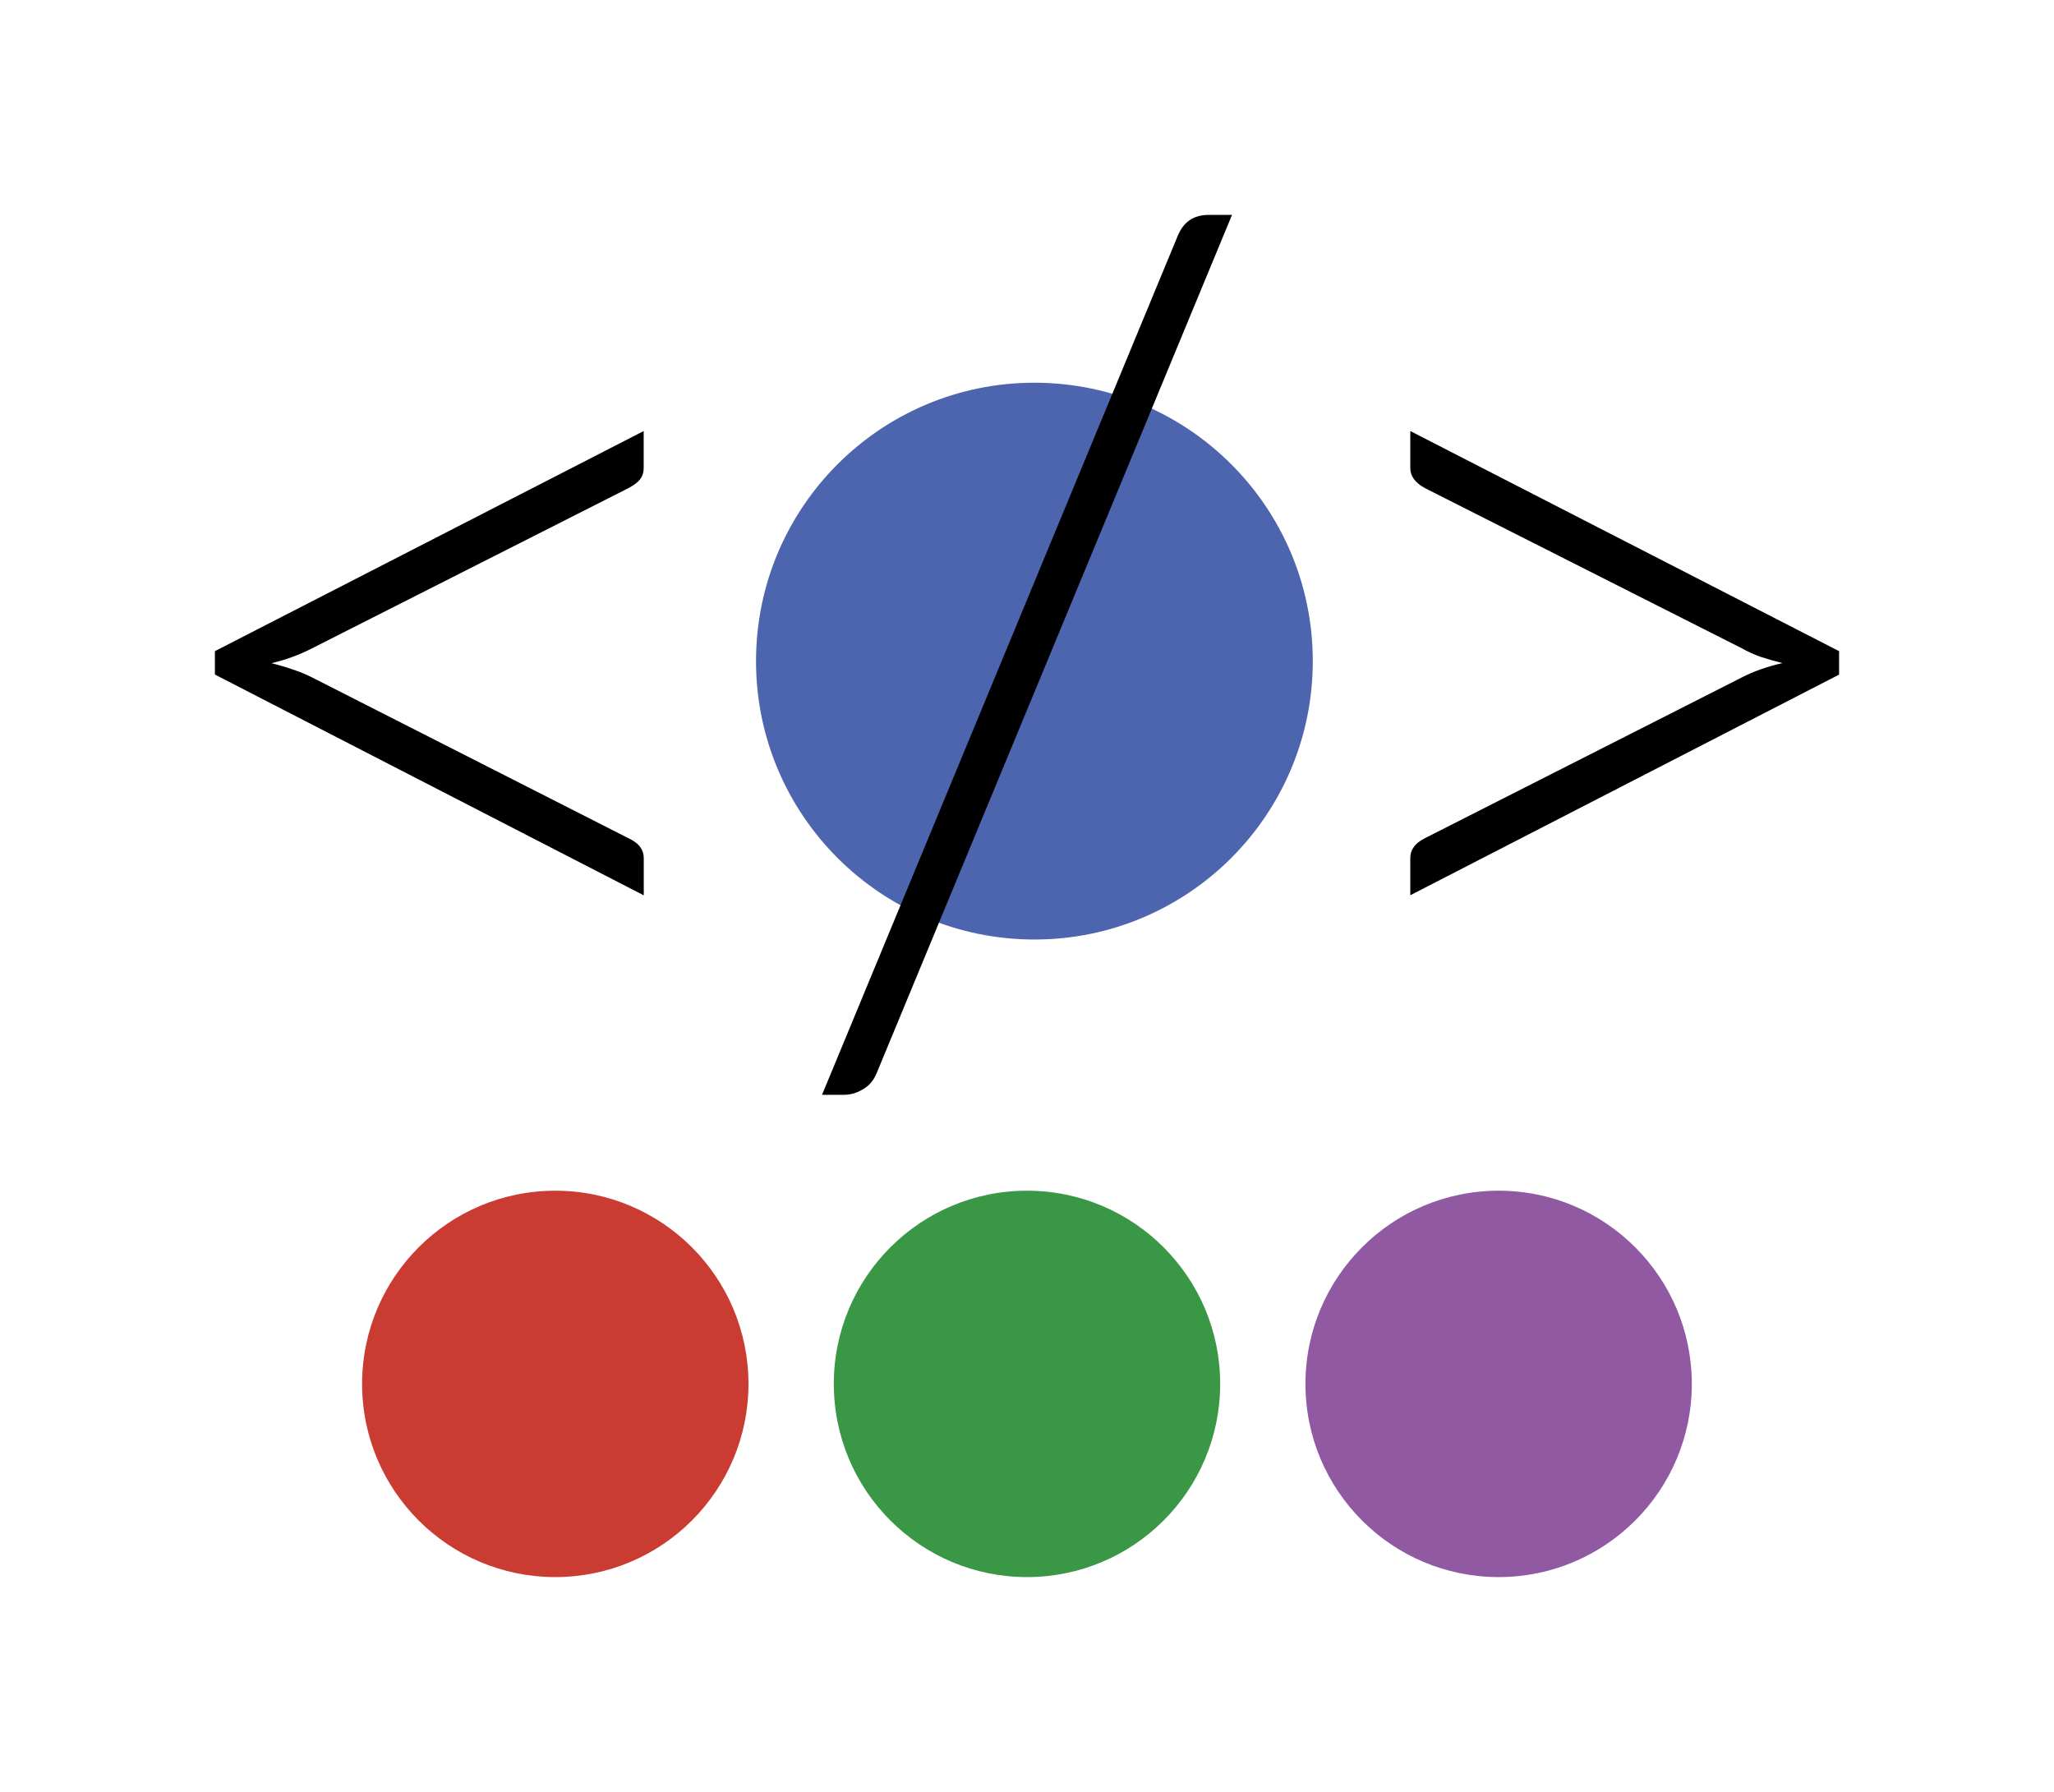 <?xml version="1.0" encoding="UTF-8" standalone="no"?>
<!-- Created with Inkscape (http://www.inkscape.org/) -->

<svg
   width="47.784mm"
   height="41.687mm"
   viewBox="0 0 47.784 41.687"
   version="1.1"
   id="svg5"
   inkscape:version="1.1.1 (3bf5ae0d25, 2021-09-20)"
   sodipodi:docname="symbol.svg"
   xmlns:inkscape="http://www.inkscape.org/namespaces/inkscape"
   xmlns:sodipodi="http://sodipodi.sourceforge.net/DTD/sodipodi-0.dtd"
   xmlns="http://www.w3.org/2000/svg"
   xmlns:svg="http://www.w3.org/2000/svg">
  <sodipodi:namedview
     id="namedview7"
     pagecolor="#ffffff"
     bordercolor="#666666"
     borderopacity="1.0"
     inkscape:pageshadow="2"
     inkscape:pageopacity="0.0"
     inkscape:pagecheckerboard="0"
     inkscape:document-units="mm"
     showgrid="false"
     objecttolerance="20"
     inkscape:snap-path-clip="false"
     inkscape:snap-path-mask="false"
     inkscape:snap-perpendicular="false"
     inkscape:snap-tangential="false"
     inkscape:zoom="0.77058779"
     inkscape:cx="-68.778666"
     inkscape:cy="92.137458"
     inkscape:window-width="1920"
     inkscape:window-height="1011"
     inkscape:window-x="0"
     inkscape:window-y="32"
     inkscape:window-maximized="1"
     inkscape:current-layer="layer1"
     lock-margins="true"
     fit-margin-top="5"
     fit-margin-left="5"
     fit-margin-right="5"
     fit-margin-bottom="5" />
  <defs
     id="defs2" />
  <g
     inkscape:label="Layer 1"
     inkscape:groupmode="layer"
     id="layer1"
     transform="translate(-101.684,-196.698)">
    <g
       id="g1059">
      <g
         id="g997"
         transform="matrix(1.716,0,0,1.716,-17.488,129.73)">
        <circle
           style="fill:#4d64ae;fill-opacity:1;stroke-width:3.25;stroke-linecap:round;stroke-linejoin:round;stroke-miterlimit:4;stroke-dasharray:none;stroke-dashoffset:19.54;paint-order:markers stroke fill"
           id="path54997-2-9-7-9-8-7"
           cx="83.471"
           cy="47.988"
           r="3.774" />
        <path
           d="m 72.361,47.853 5.813,-2.984 v 0.504 q 0,0.085 -0.046,0.147 -0.046,0.062 -0.163,0.124 l -4.286,2.17 q -0.256,0.132 -0.55,0.202 0.155,0.039 0.287,0.085 0.14,0.046 0.264,0.109 l 4.286,2.178 q 0.116,0.054 0.163,0.124 0.046,0.062 0.046,0.147 v 0.504 L 72.361,48.17 Z"
           style="font-weight:300;font-size:15.501px;line-height:1.25;font-family:Lato;-inkscape-font-specification:'Lato Light';stroke-width:0.388"
           id="path957" />
        <path
           d="m 81.336,53.565 q -0.062,0.155 -0.186,0.225 -0.124,0.077 -0.256,0.077 h -0.302 l 4.821,-11.641 q 0.116,-0.287 0.419,-0.287 h 0.318 z"
           style="font-weight:300;font-size:15.501px;line-height:1.25;font-family:Lato;-inkscape-font-specification:'Lato Light';stroke-width:0.388"
           id="path959" />
        <path
           d="m 88.567,51.162 v -0.504 q 0,-0.085 0.046,-0.147 0.046,-0.07 0.155,-0.124 l 4.294,-2.178 q 0.24,-0.124 0.55,-0.194 -0.155,-0.039 -0.295,-0.085 -0.132,-0.046 -0.256,-0.116 L 88.768,45.644 Q 88.567,45.535 88.567,45.373 v -0.504 l 5.813,2.984 v 0.318 z"
           style="font-weight:300;font-size:15.501px;line-height:1.25;font-family:Lato;-inkscape-font-specification:'Lato Light';stroke-width:0.388"
           id="path961" />
      </g>
      <g
         id="g939"
         transform="matrix(1.716,0,0,1.716,-17.578,127.884)">
        <circle
           style="fill:#9259a3;fill-opacity:1;stroke-width:2.255;stroke-linecap:round;stroke-linejoin:round;stroke-miterlimit:4;stroke-dasharray:none;stroke-dashoffset:19.54;paint-order:markers stroke fill"
           id="path54997-7-2-2-6-2-8-6"
           cx="89.817"
           cy="58.862"
           r="2.619" />
        <circle
           style="fill:#ca3c32;fill-opacity:1;stroke-width:2.255;stroke-linecap:round;stroke-linejoin:round;stroke-miterlimit:4;stroke-dasharray:none;stroke-dashoffset:19.54;paint-order:markers stroke fill"
           id="path54997-7-5-8-8-89-2-4-1"
           cx="77.028"
           cy="58.862"
           r="2.619" />
        <circle
           style="fill:#399746;fill-opacity:1;stroke-width:2.255;stroke-linecap:round;stroke-linejoin:round;stroke-miterlimit:4;stroke-dasharray:none;stroke-dashoffset:19.54;paint-order:markers stroke fill"
           id="path54997-7-5-8-8-8-0-3-3-0"
           cx="83.423"
           cy="58.862"
           r="2.619" />
      </g>
    </g>
    <g
       aria-label="/"
       transform="matrix(0.993,0,0,1.007,-42.467,-38.104)"
       id="text980-43-8-6-5-94"
       style="font-size:9.616px;line-height:1.25;font-family:'CMU Classical Serif';-inkscape-font-specification:'CMU Classical Serif';fill:#ca3c32;fill-opacity:1;stroke:#ca3c32;stroke-width:0.24;stroke-miterlimit:4;stroke-dasharray:none;stroke-opacity:1" />
  </g>
</svg>
